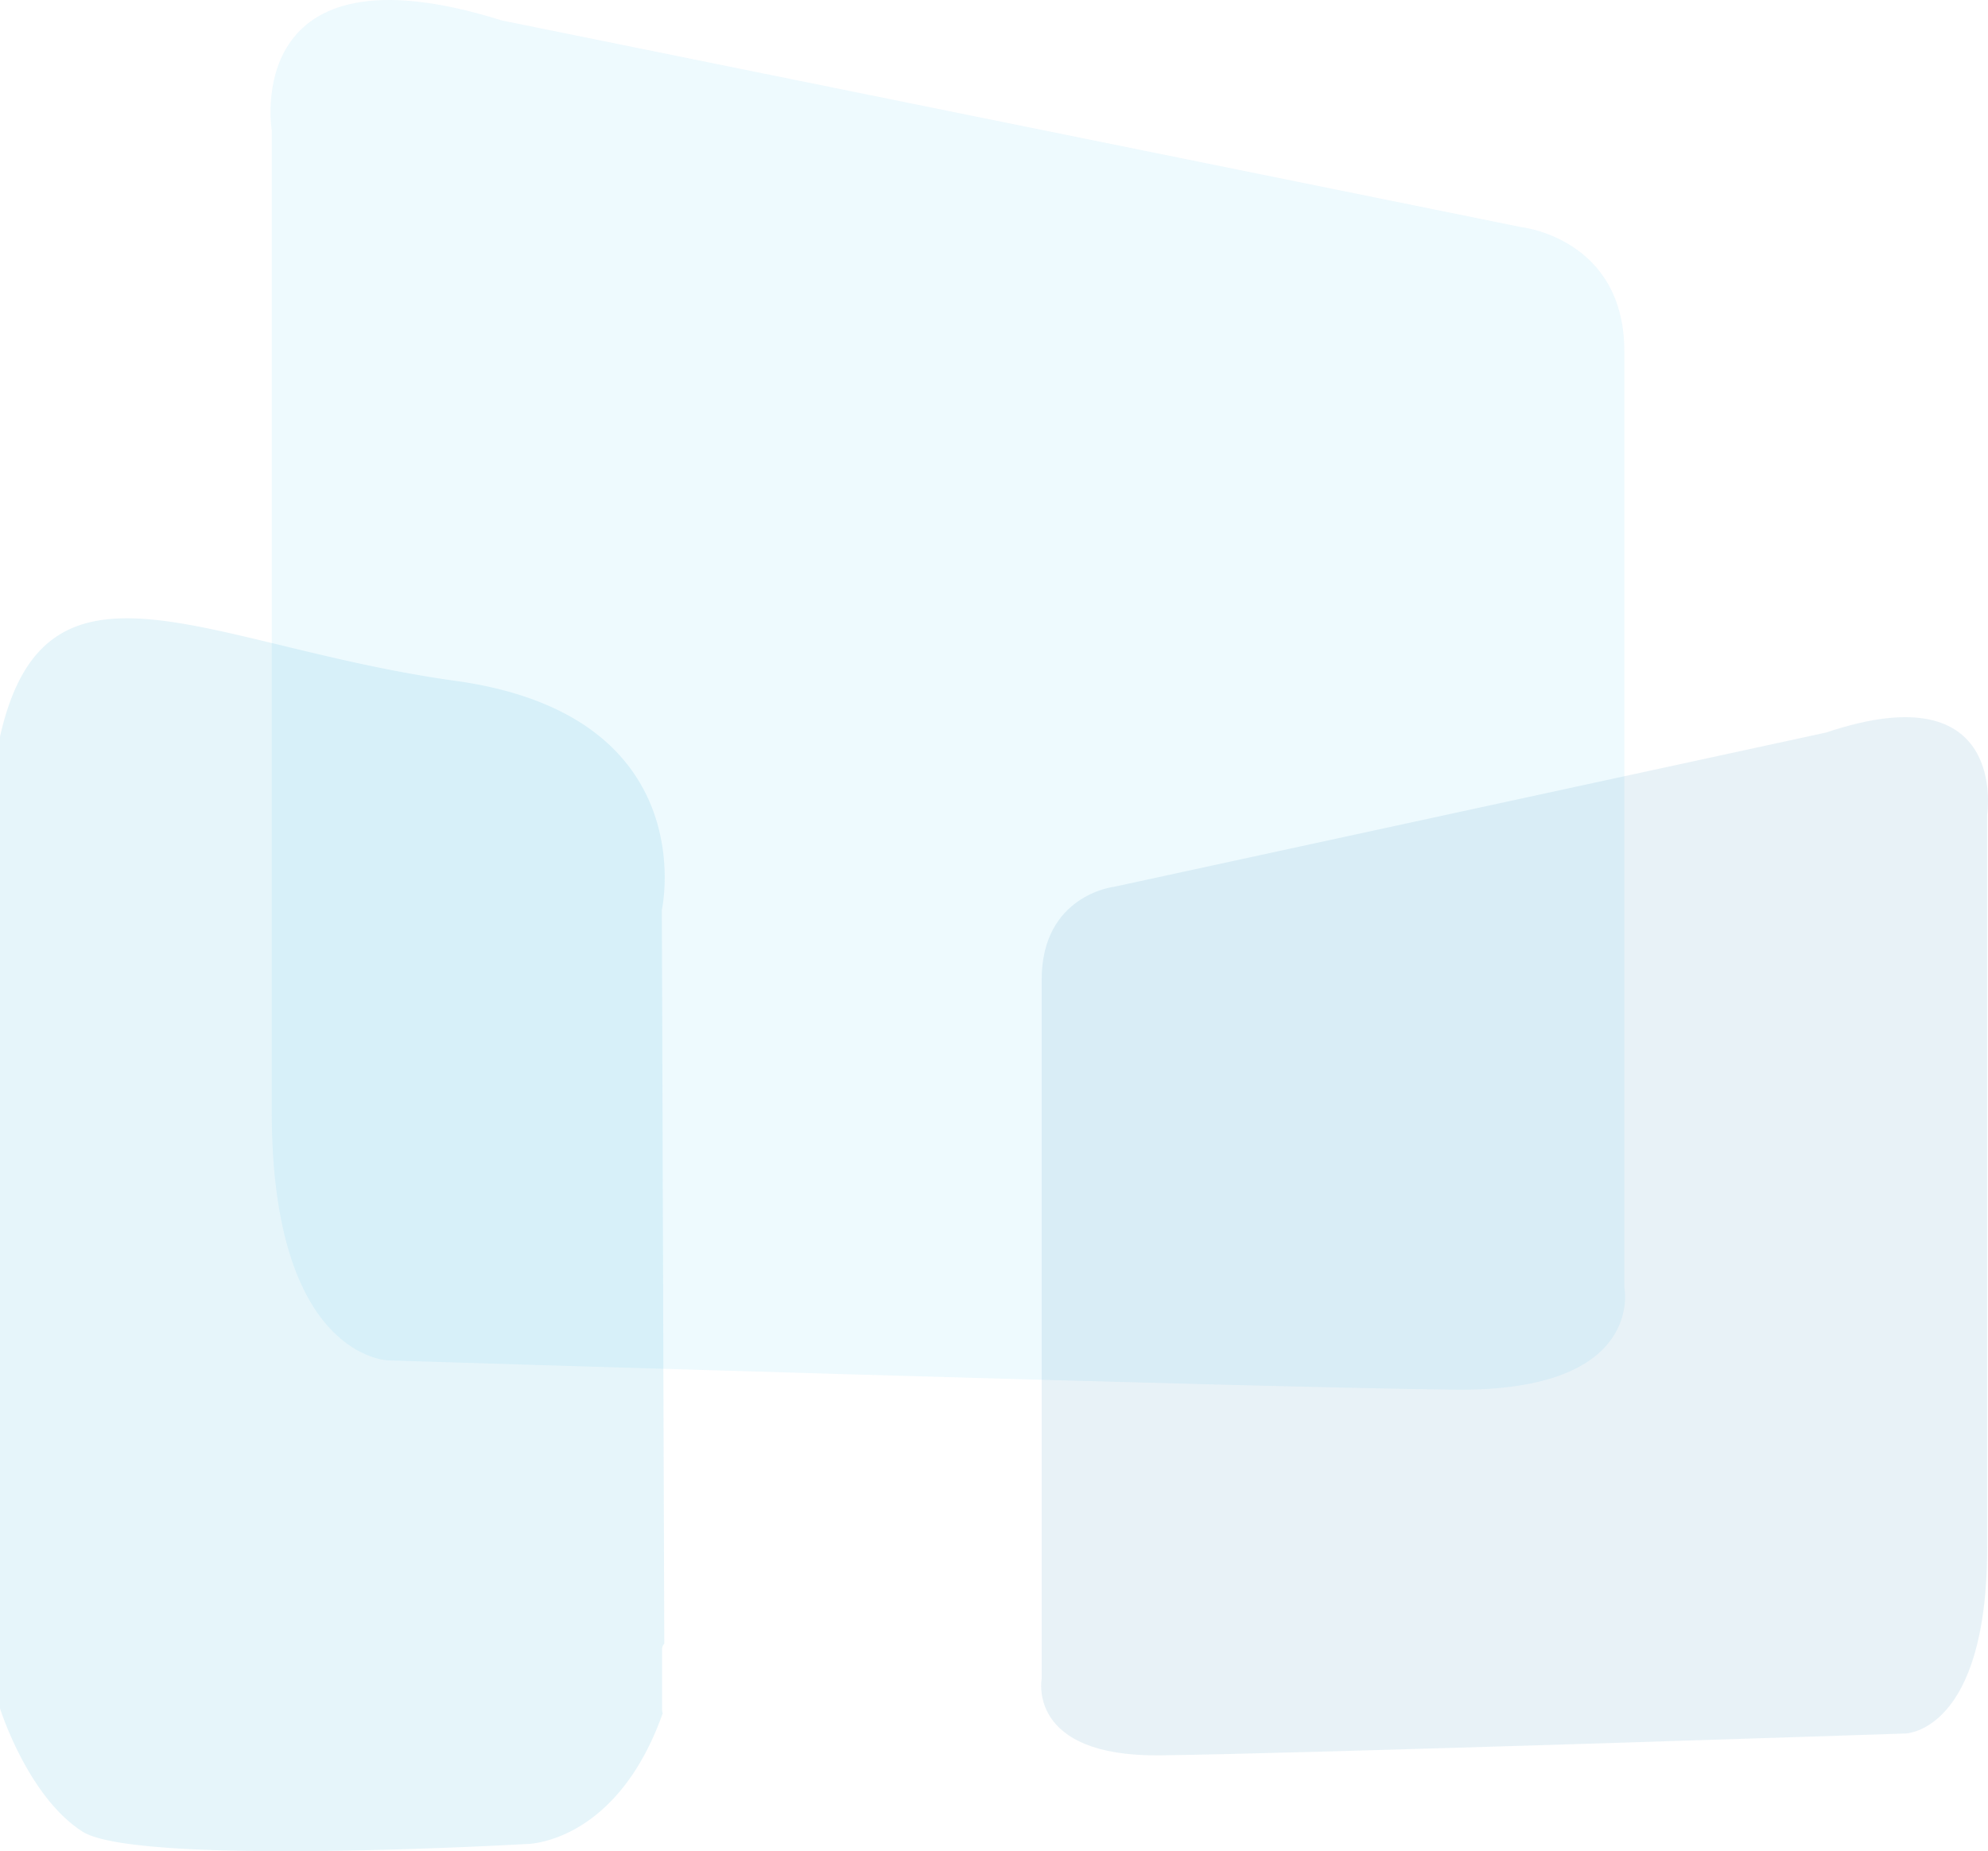 <svg id="Group_3" data-name="Group 3" xmlns="http://www.w3.org/2000/svg" width="546.831" height="509.26" viewBox="0 0 546.831 509.26">
  <g id="Group_1" data-name="Group 1" transform="translate(74.416)" opacity="0.1">
    <path id="Path_1" data-name="Path 1" d="M68.519,207.411l280.3,56.825s28.443,3.017,28.443,34.2V555.906s5.964,28.664-46.334,28.161-293.6-8.046-293.6-8.046-32.113-.5-32.113-68.392V237.584s-8.716-52.8,63.308-30.173" transform="translate(-4.88 -201.773)" fill="#4fc7f3"/>
  </g>
  <g id="Group_2" data-name="Group 2" transform="translate(286.386 197.296)" opacity="0.1">
    <path id="Path_2" data-name="Path 2" d="M538.857,440,342.929,482.453h-.007c-.23.027-19.88,2.39-19.88,25.547V700.35s-4.169,21.414,32.389,21.038,205.233-6.011,205.233-6.011,22.447-.376,22.447-51.093V462.543S589.2,423.1,538.857,440" transform="translate(-322.898 -435.791)" fill="#177eb0"/>
  </g>
  <path id="Path_3" data-name="Path 3" d="M-1.2,689.7V673.1a2.182,2.182,0,0,1,.6-1.57l-.671-201.863S10.6,416.18-58,406.656-170.717,366.048-183.321,422V689.329s7.615,24.289,22.714,33.9,122.232,3.4,122.232,3.4,24.6-.005,37.346-35.965A2.616,2.616,0,0,1-1.2,689.7Z" transform="translate(183.321 -219.347)" fill="#0098cd" opacity="0.1"/>
</svg>
